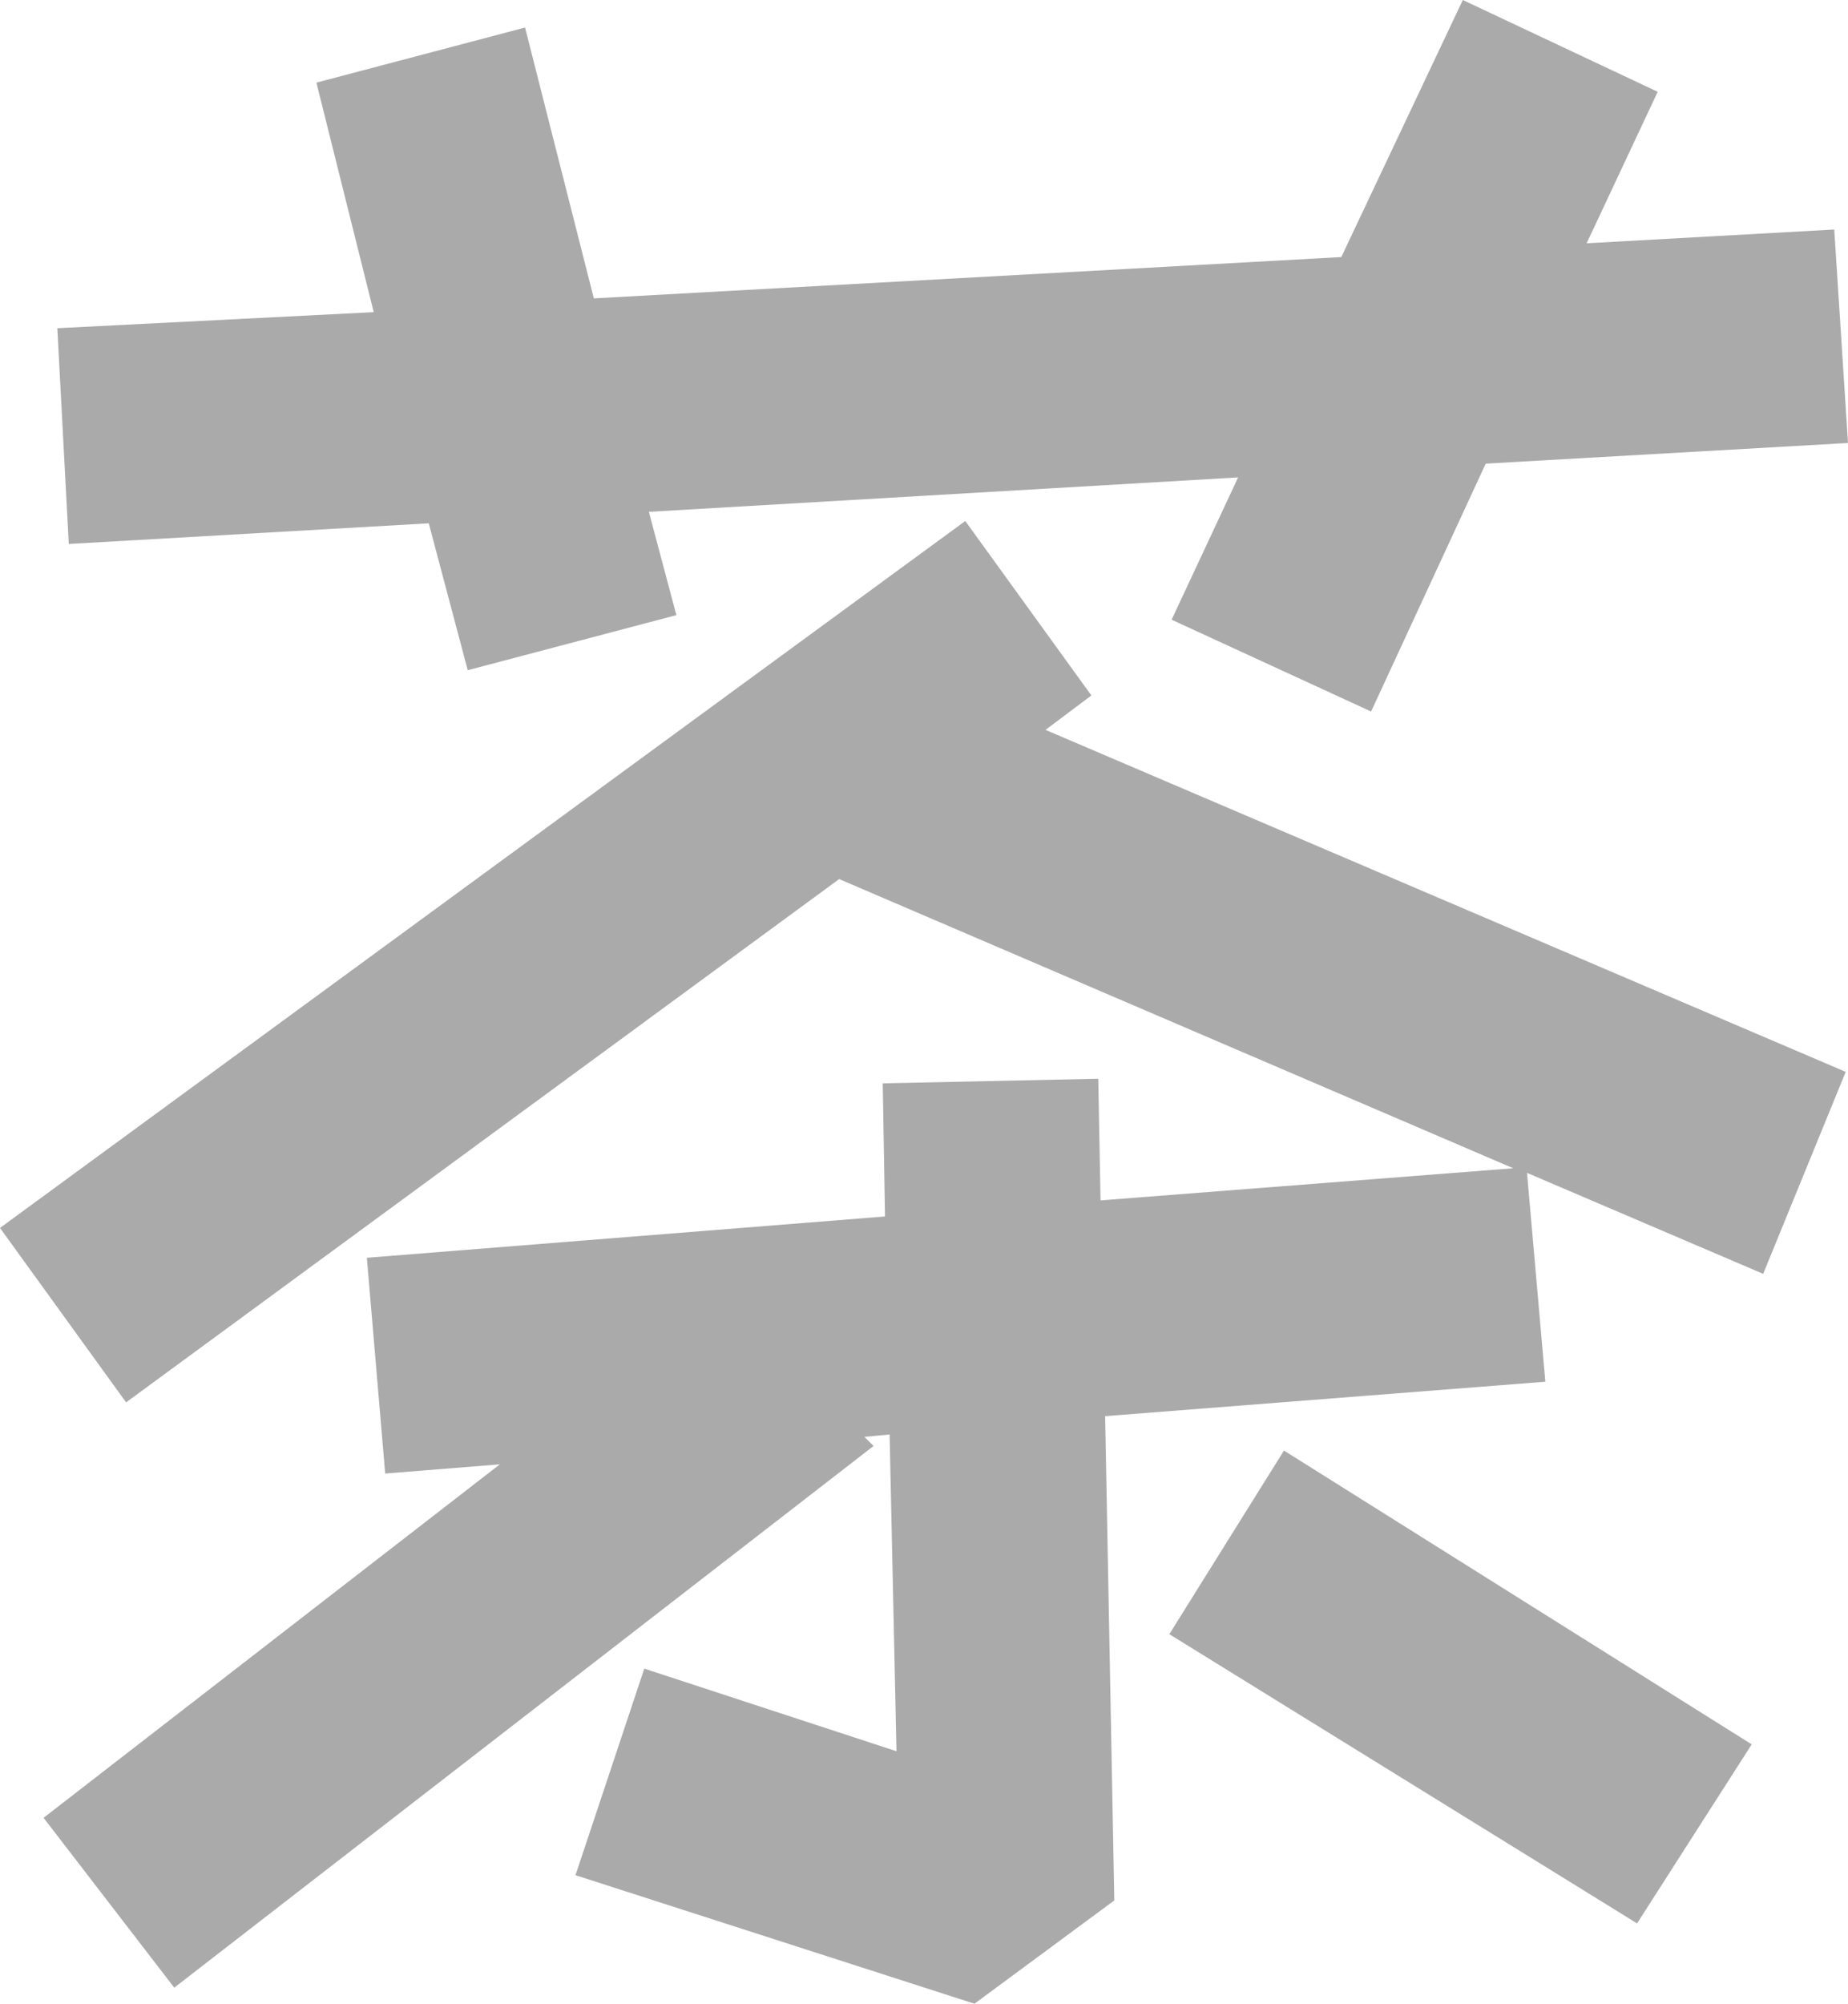 <svg width="322" height="349" viewBox="0 0 322 349" fill="none" xmlns="http://www.w3.org/2000/svg">
<path d="M65.119 54.369L55.132 14.392L91.486 4.797L103.471 51.97L233.71 44.774L254.883 0L288.841 15.991L276.457 42.376L319.603 39.977L322 77.156L258.878 80.754L238.903 123.929L204.146 107.938L215.732 83.152L113.06 89.149L117.854 107.139L81.499 116.733L74.707 91.148L11.985 94.746L9.988 57.167L65.119 54.369ZM112.261 290.633L156.206 305.025L155.007 249.857L150.613 250.257L152.211 251.856L30.362 346.202L7.591 316.619L87.092 255.054L67.117 256.653L63.921 219.074L154.208 211.879L153.809 188.692L191.362 187.892L191.762 209.08L263.672 203.483L146.218 153.112L21.973 244.26L0 213.877L168.191 90.748L190.164 121.131L182.174 127.127L321.6 186.693L307.218 221.873L266.069 204.283L269.265 240.662L192.561 246.659L194.159 331.01L169.789 349L100.275 326.613L112.261 290.633ZM223.722 252.655L305.221 303.826L285.246 335.008L203.747 284.637L223.722 252.655Z" fill="#AAAAAA"/>
</svg>
